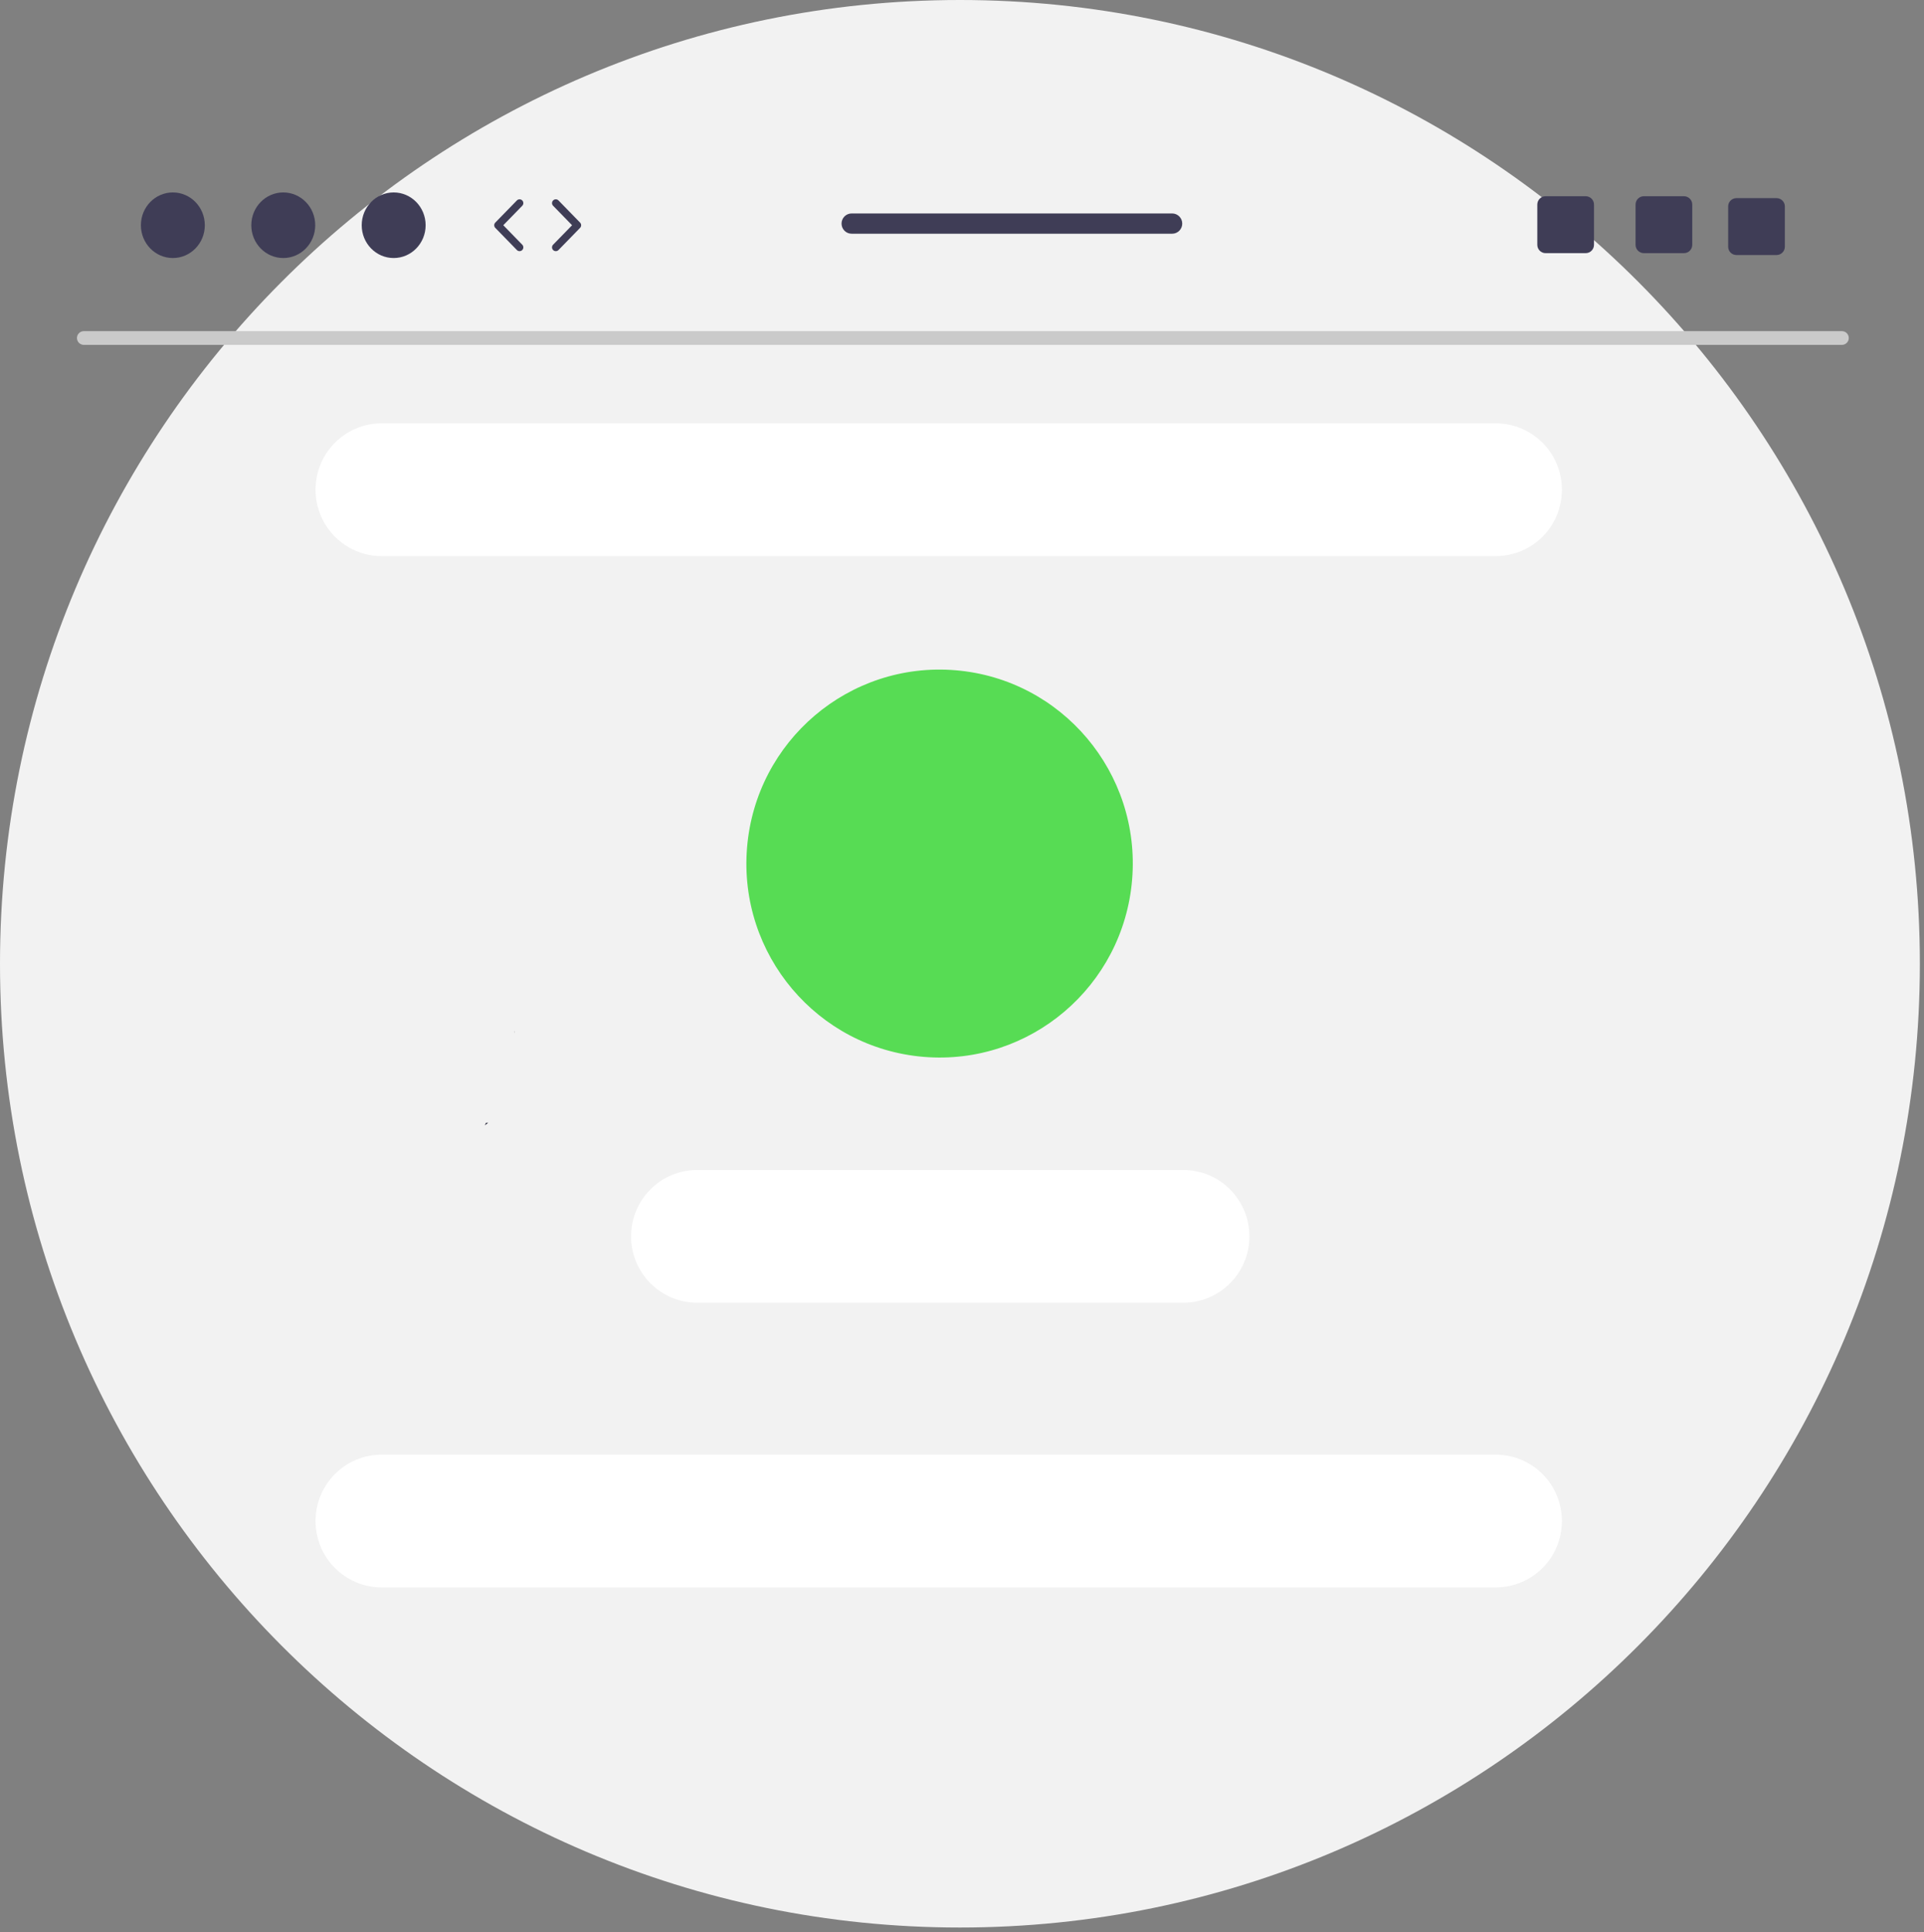 <svg width="250" height="251" viewBox="0 0 250 251" fill="none" xmlns="http://www.w3.org/2000/svg">
<rect x="0" y="0" width="250" height="251" fill="#808080" stroke="none"/>
<path d="M124.731 250.418C193.618 250.418 249.462 194.36 249.462 125.209C249.462 56.058 193.618 0 124.731 0C55.844 0 0 56.058 0 125.209C0 194.36 55.844 250.418 124.731 250.418Z" fill="#F2F2F2"/>
<path d="M239.358 44.804H10.868C10.378 44.794 9.99 44.386 10 43.895C10.01 43.418 10.393 43.033 10.868 43.023H239.358C239.848 43.034 240.237 43.441 240.226 43.933C240.216 44.41 239.833 44.794 239.358 44.804Z" fill="#CACACA"/>
<path d="M153.754 152H90.59C85.846 152 82 155.861 82 160.623V160.623C82 165.386 85.846 169.246 90.59 169.246H153.754C158.498 169.246 162.344 165.386 162.344 160.623C162.344 155.861 158.498 152 153.754 152Z" fill="white"/>
<path d="M49.59 55H194.362C199.106 55 202.952 58.861 202.952 63.623C202.952 68.386 199.106 72.246 194.362 72.246H49.59C44.846 72.246 41 68.386 41 63.623C41 58.861 44.846 55 49.59 55V55Z" fill="white"/>
<path d="M49.59 188.986H194.362C199.106 188.986 202.952 192.847 202.952 197.609C202.952 202.372 199.106 206.232 194.362 206.232H49.59C44.846 206.232 41 202.372 41 197.609C41 192.847 44.846 188.986 49.59 188.986V188.986Z" fill="white"/>
<path d="M63.439 145.866C63.34 145.869 63.241 145.871 63.142 145.874C63.099 145.984 63.054 146.094 63.001 146.201L63.439 145.866V145.866Z" fill="#2F2E41"/>
<path d="M66.805 133.891C66.824 134.013 66.854 134.132 66.893 134.248C66.877 134.127 66.847 134.007 66.805 133.891Z" fill="#2F2E41"/>
<path d="M147.106 114.271C148.25 100.401 137.976 88.226 124.159 87.078C110.342 85.93 98.214 96.244 97.07 110.114C95.927 123.984 106.201 136.158 120.018 137.306C133.835 138.454 145.963 128.14 147.106 114.271Z" fill="#57DC54"/>
<path d="M22.461 33.523C24.754 33.523 26.614 31.615 26.614 29.262C26.614 26.908 24.754 25 22.461 25C20.167 25 18.308 26.908 18.308 29.262C18.308 31.615 20.167 33.523 22.461 33.523Z" fill="#3F3D56"/>
<path d="M36.807 33.523C39.1 33.523 40.959 31.615 40.959 29.262C40.959 26.908 39.1 25 36.807 25C34.513 25 32.654 26.908 32.654 29.262C32.654 31.615 34.513 33.523 36.807 33.523Z" fill="#3F3D56"/>
<path d="M51.153 33.523C53.446 33.523 55.306 31.615 55.306 29.262C55.306 26.908 53.446 25 51.153 25C48.859 25 47 26.908 47 29.262C47 31.615 48.859 33.523 51.153 33.523Z" fill="#3F3D56"/>
<path d="M67.511 32.63C67.383 32.63 67.256 32.58 67.16 32.481L64.358 29.606C64.171 29.415 64.171 29.108 64.358 28.917L67.16 26.042C67.35 25.847 67.661 25.844 67.854 26.034C68.048 26.224 68.052 26.537 67.862 26.731L65.396 29.261L67.862 31.792C68.052 31.987 68.048 32.299 67.854 32.489C67.759 32.583 67.635 32.63 67.511 32.63V32.63Z" fill="#3F3D56"/>
<path d="M72.219 32.63C72.095 32.63 71.971 32.583 71.876 32.489C71.682 32.299 71.678 31.987 71.868 31.792L74.334 29.262L71.868 26.731C71.678 26.537 71.682 26.224 71.876 26.034C72.069 25.843 72.38 25.847 72.57 26.042L75.372 28.917C75.559 29.108 75.559 29.415 75.372 29.606L72.57 32.482C72.474 32.58 72.347 32.63 72.219 32.63V32.63Z" fill="#3F3D56"/>
<path d="M218.808 25.493H213.597C213.003 25.493 212.522 25.977 212.522 26.573V31.808C212.522 32.405 213.003 32.888 213.597 32.888H218.808C219.402 32.888 219.888 32.405 219.888 31.808V26.573C219.888 25.977 219.402 25.493 218.808 25.493Z" fill="#3F3D56"/>
<path d="M206.04 25.493H200.829C200.235 25.493 199.754 25.977 199.754 26.573V31.808C199.754 32.405 200.235 32.888 200.829 32.888H206.04C206.634 32.888 207.12 32.405 207.12 31.808V26.573C207.12 25.977 206.634 25.493 206.04 25.493Z" fill="#3F3D56"/>
<path d="M230.838 25.74H225.628C225.034 25.74 224.553 26.223 224.553 26.819V32.054C224.553 32.651 225.034 33.134 225.628 33.134H230.838C231.433 33.134 231.919 32.651 231.919 32.054V26.819C231.919 26.223 231.433 25.74 230.838 25.74Z" fill="#3F3D56"/>
<path d="M152.307 27.731H110.659C109.933 27.731 109.348 28.323 109.348 29.048C109.348 29.772 109.933 30.364 110.659 30.364H152.307C153.029 30.364 153.618 29.772 153.618 29.048C153.618 28.323 153.029 27.731 152.307 27.731Z" fill="#3F3D56"/>
</svg>
